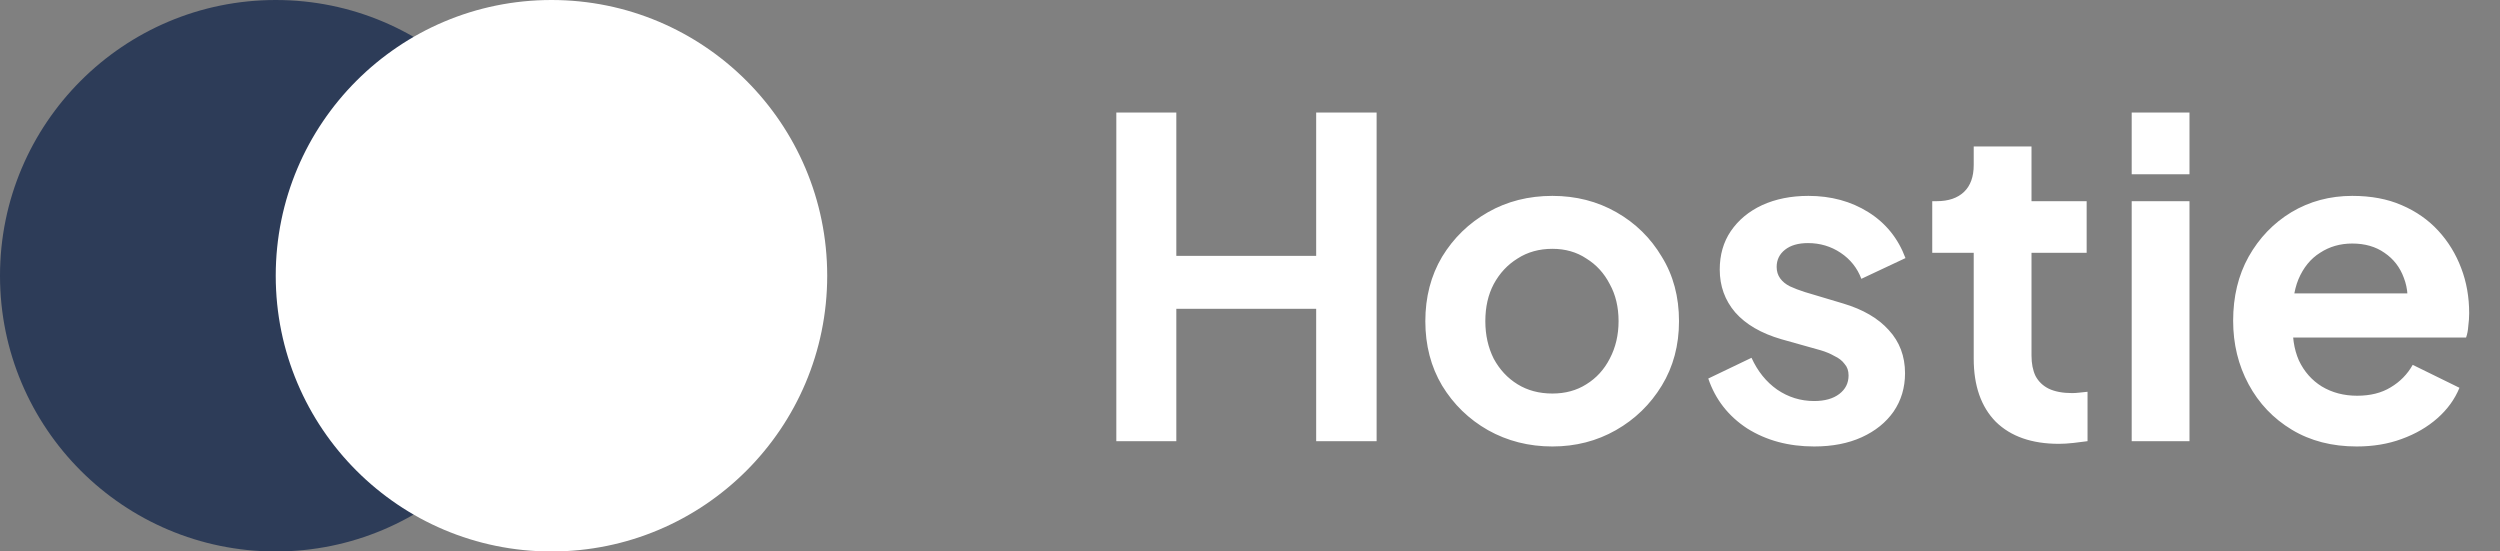 <svg xmlns:xlink="http://www.w3.org/1999/xlink" xmlns="http://www.w3.org/2000/svg" width="136" height="30" viewBox="0 0 136 30" fill="none">
<rect x="0" y="0" width="136" height="30" fill="#808080" stroke="none"/>
<path d="M60.728 24V6.12H63.992V13.92H71.6V6.12H74.888V24H71.6V16.8H63.992V24H60.728ZM84.45 24.288C83.17 24.288 82.002 23.992 80.946 23.4C79.906 22.808 79.074 22 78.45 20.976C77.842 19.952 77.538 18.784 77.538 17.472C77.538 16.16 77.842 14.992 78.45 13.968C79.074 12.944 79.906 12.136 80.946 11.544C81.986 10.952 83.154 10.656 84.45 10.656C85.73 10.656 86.89 10.952 87.93 11.544C88.97 12.136 89.794 12.944 90.402 13.968C91.026 14.976 91.338 16.144 91.338 17.472C91.338 18.784 91.026 19.952 90.402 20.976C89.778 22 88.946 22.808 87.906 23.4C86.866 23.992 85.714 24.288 84.45 24.288ZM84.45 21.408C85.154 21.408 85.77 21.24 86.298 20.904C86.842 20.568 87.266 20.104 87.57 19.512C87.89 18.904 88.05 18.224 88.05 17.472C88.05 16.704 87.89 16.032 87.57 15.456C87.266 14.864 86.842 14.4 86.298 14.064C85.77 13.712 85.154 13.536 84.45 13.536C83.73 13.536 83.098 13.712 82.554 14.064C82.01 14.4 81.578 14.864 81.258 15.456C80.954 16.032 80.802 16.704 80.802 17.472C80.802 18.224 80.954 18.904 81.258 19.512C81.578 20.104 82.01 20.568 82.554 20.904C83.098 21.24 83.73 21.408 84.45 21.408ZM98.69 24.288C97.298 24.288 96.082 23.96 95.042 23.304C94.018 22.632 93.314 21.728 92.93 20.592L95.282 19.464C95.618 20.2 96.082 20.776 96.674 21.192C97.282 21.608 97.954 21.816 98.69 21.816C99.266 21.816 99.722 21.688 100.058 21.432C100.394 21.176 100.562 20.84 100.562 20.424C100.562 20.168 100.49 19.96 100.346 19.8C100.218 19.624 100.034 19.48 99.794 19.368C99.57 19.24 99.322 19.136 99.05 19.056L96.914 18.456C95.81 18.136 94.97 17.648 94.394 16.992C93.834 16.336 93.554 15.56 93.554 14.664C93.554 13.864 93.754 13.168 94.154 12.576C94.57 11.968 95.138 11.496 95.858 11.16C96.594 10.824 97.434 10.656 98.378 10.656C99.61 10.656 100.698 10.952 101.642 11.544C102.586 12.136 103.258 12.968 103.658 14.04L101.258 15.168C101.034 14.576 100.658 14.104 100.13 13.752C99.602 13.4 99.01 13.224 98.354 13.224C97.826 13.224 97.41 13.344 97.106 13.584C96.802 13.824 96.65 14.136 96.65 14.52C96.65 14.76 96.714 14.968 96.842 15.144C96.97 15.32 97.146 15.464 97.37 15.576C97.61 15.688 97.882 15.792 98.186 15.888L100.274 16.512C101.346 16.832 102.17 17.312 102.746 17.952C103.338 18.592 103.634 19.376 103.634 20.304C103.634 21.088 103.426 21.784 103.01 22.392C102.594 22.984 102.018 23.448 101.282 23.784C100.546 24.12 99.682 24.288 98.69 24.288ZM112.002 24.144C110.53 24.144 109.386 23.744 108.57 22.944C107.77 22.128 107.37 20.984 107.37 19.512V13.752H105.114V10.944H105.354C105.994 10.944 106.49 10.776 106.842 10.44C107.194 10.104 107.37 9.616 107.37 8.976V7.968H110.514V10.944H113.514V13.752H110.514V19.344C110.514 19.776 110.586 20.144 110.73 20.448C110.89 20.752 111.13 20.984 111.45 21.144C111.786 21.304 112.21 21.384 112.722 21.384C112.834 21.384 112.962 21.376 113.106 21.36C113.266 21.344 113.418 21.328 113.562 21.312V24C113.338 24.032 113.082 24.064 112.794 24.096C112.506 24.128 112.242 24.144 112.002 24.144ZM115.964 24V10.944H119.108V24H115.964ZM115.964 9.48V6.12H119.108V9.48H115.964ZM128.203 24.288C126.859 24.288 125.683 23.984 124.675 23.376C123.667 22.768 122.883 21.944 122.323 20.904C121.763 19.864 121.483 18.712 121.483 17.448C121.483 16.136 121.763 14.976 122.323 13.968C122.899 12.944 123.675 12.136 124.651 11.544C125.643 10.952 126.747 10.656 127.963 10.656C128.987 10.656 129.883 10.824 130.651 11.16C131.435 11.496 132.099 11.96 132.643 12.552C133.187 13.144 133.603 13.824 133.891 14.592C134.179 15.344 134.323 16.16 134.323 17.04C134.323 17.264 134.307 17.496 134.275 17.736C134.259 17.976 134.219 18.184 134.155 18.36H124.075V15.96H132.379L130.891 17.088C131.035 16.352 130.995 15.696 130.771 15.12C130.563 14.544 130.211 14.088 129.715 13.752C129.235 13.416 128.651 13.248 127.963 13.248C127.307 13.248 126.723 13.416 126.211 13.752C125.699 14.072 125.307 14.552 125.035 15.192C124.779 15.816 124.683 16.576 124.747 17.472C124.683 18.272 124.787 18.984 125.059 19.608C125.347 20.216 125.763 20.688 126.307 21.024C126.867 21.36 127.507 21.528 128.227 21.528C128.947 21.528 129.555 21.376 130.051 21.072C130.563 20.768 130.963 20.36 131.251 19.848L133.795 21.096C133.539 21.72 133.139 22.272 132.595 22.752C132.051 23.232 131.403 23.608 130.651 23.88C129.915 24.152 129.099 24.288 128.203 24.288Z" fill="white"/>
<circle cx="15" cy="15" r="15" fill="#2D3C58"/>
<circle cx="30" cy="15" r="15" fill="white"/>
</svg>